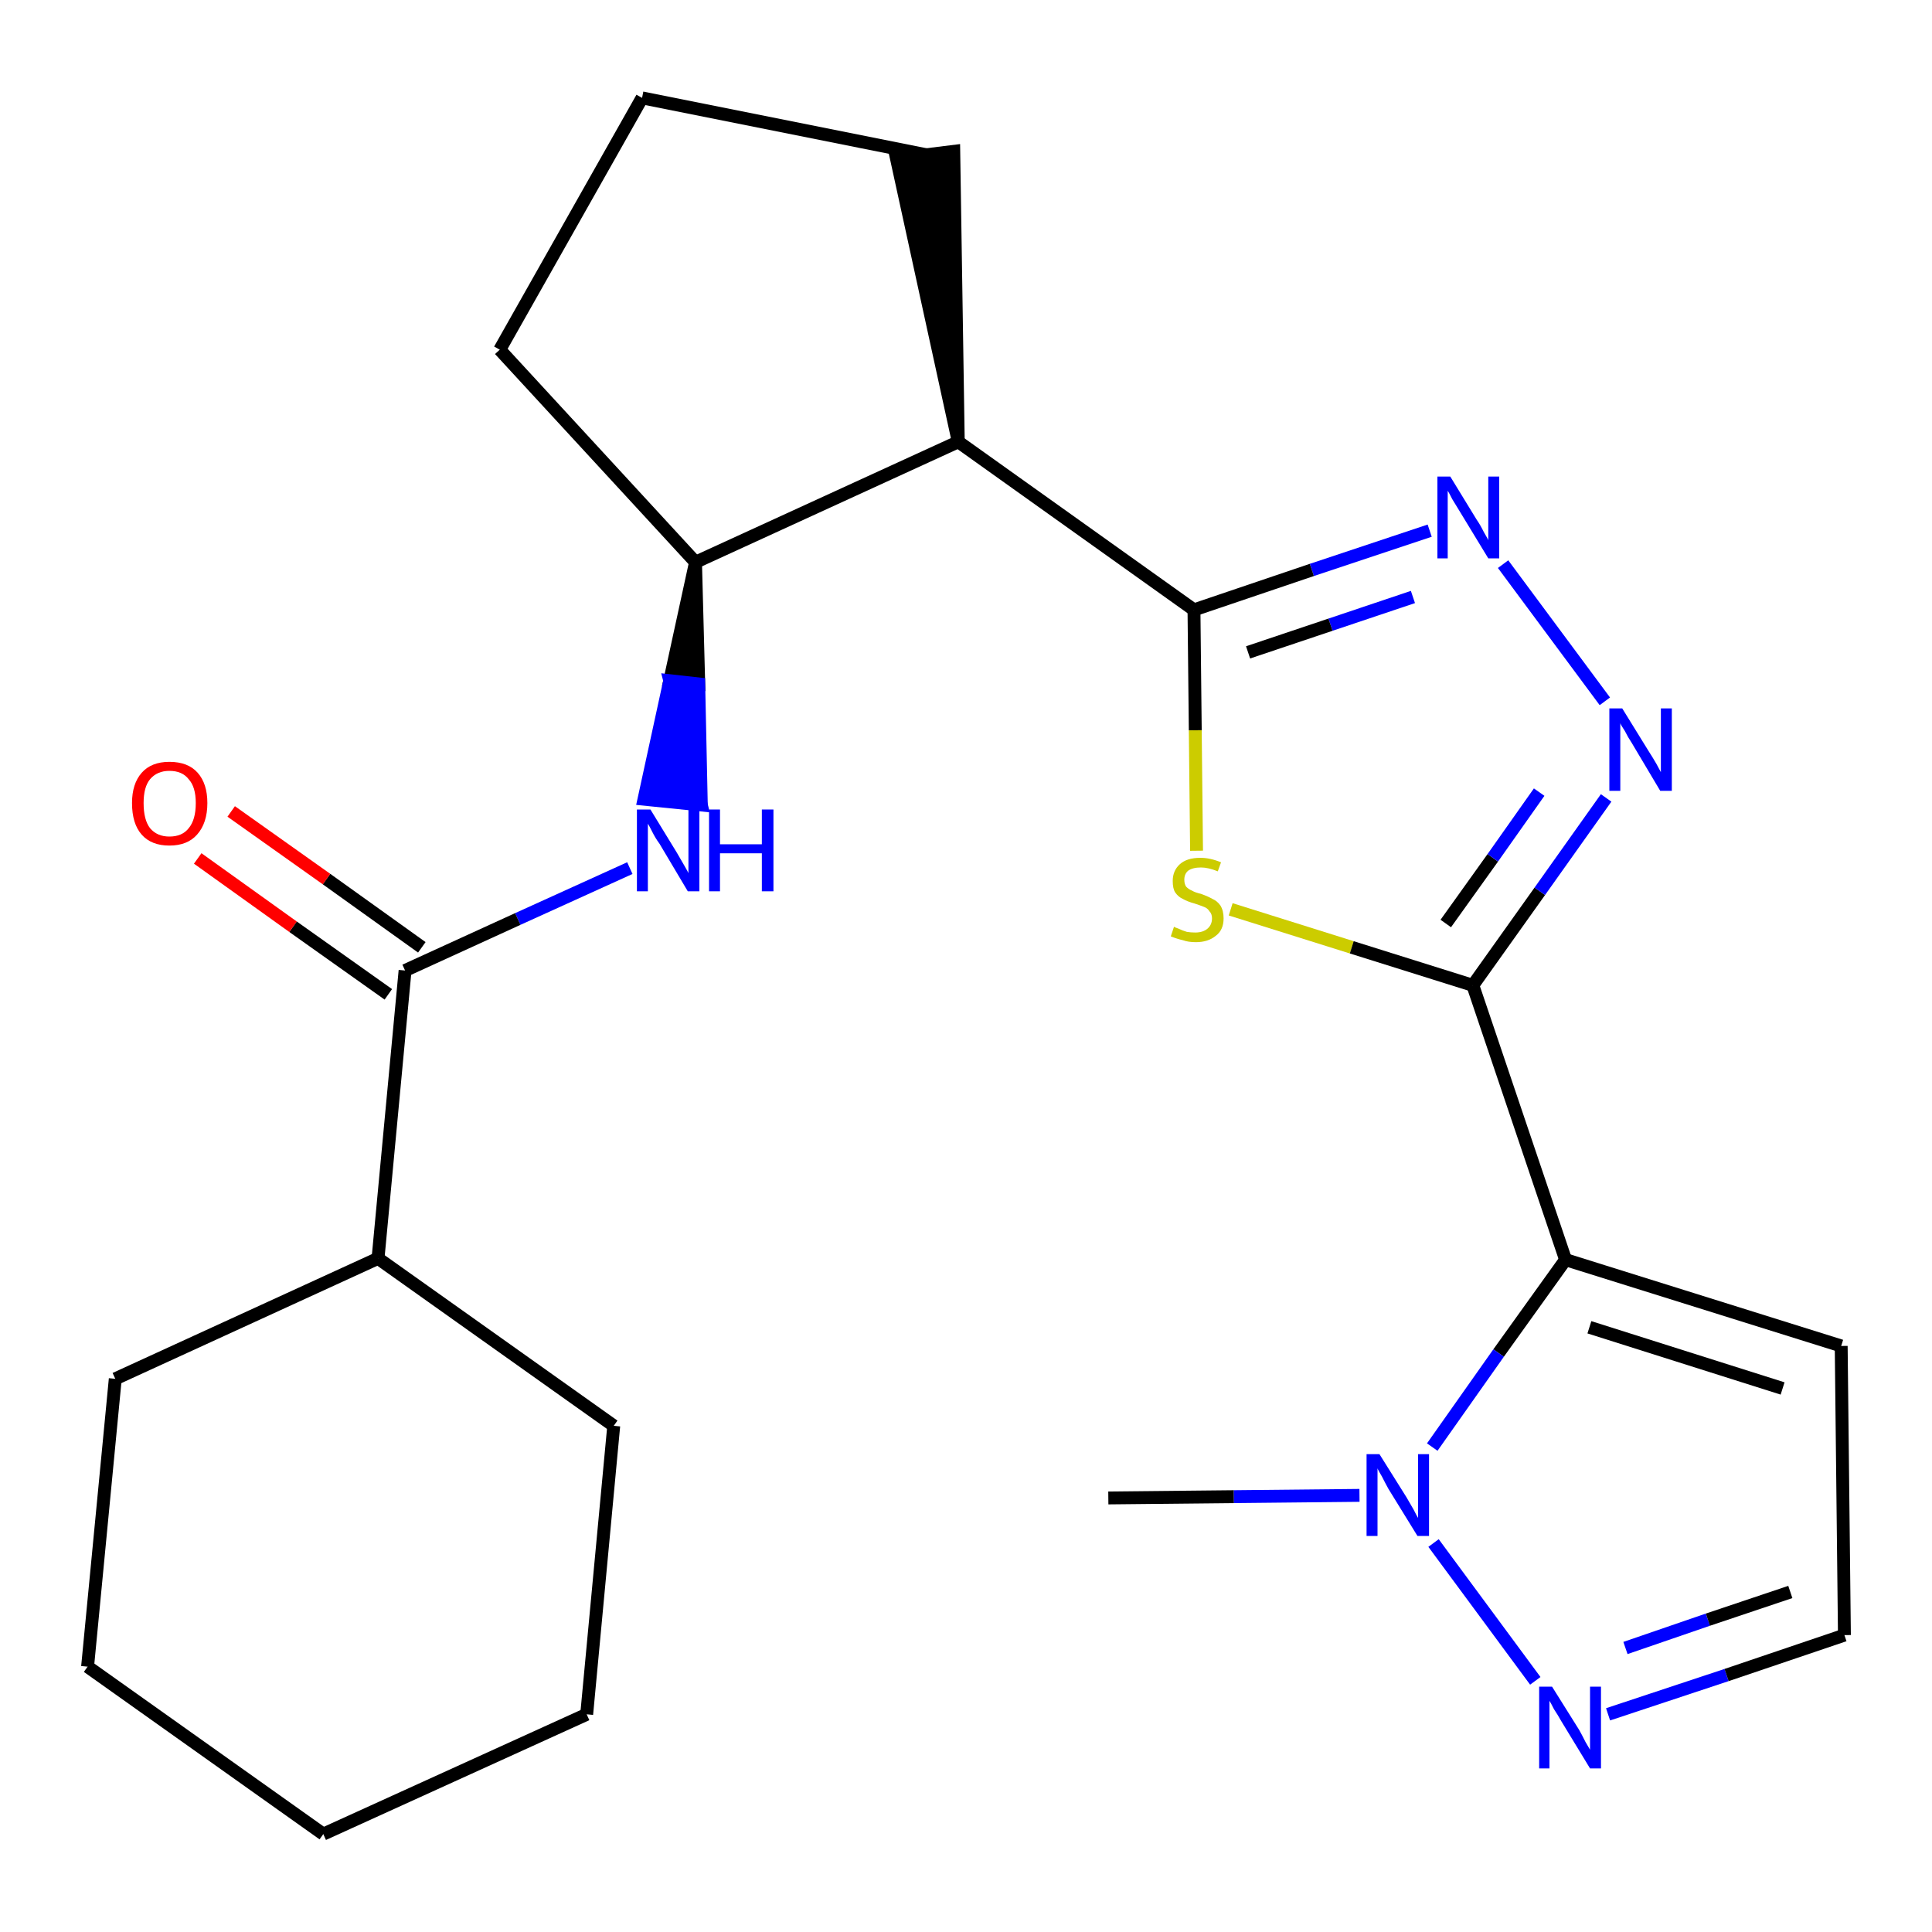 <?xml version='1.0' encoding='iso-8859-1'?>
<svg version='1.1' baseProfile='full'
              xmlns='http://www.w3.org/2000/svg'
                      xmlns:rdkit='http://www.rdkit.org/xml'
                      xmlns:xlink='http://www.w3.org/1999/xlink'
                  xml:space='preserve'
width='300px' height='300px' viewBox='0 0 300 300'>
<!-- END OF HEADER -->
<path class='bond-0 atom-0 atom-1' d='M 172.1,232.6 L 191.6,232.4' style='fill:none;fill-rule:evenodd;stroke:#000000;stroke-width:2.0px;stroke-linecap:butt;stroke-linejoin:miter;stroke-opacity:1' />
<path class='bond-0 atom-0 atom-1' d='M 191.6,232.4 L 211.1,232.2' style='fill:none;fill-rule:evenodd;stroke:#0000FF;stroke-width:2.0px;stroke-linecap:butt;stroke-linejoin:miter;stroke-opacity:1' />
<path class='bond-1 atom-1 atom-2' d='M 222.6,239.6 L 238.4,261.0' style='fill:none;fill-rule:evenodd;stroke:#0000FF;stroke-width:2.0px;stroke-linecap:butt;stroke-linejoin:miter;stroke-opacity:1' />
<path class='bond-24 atom-5 atom-1' d='M 243.1,195.6 L 232.7,210.1' style='fill:none;fill-rule:evenodd;stroke:#000000;stroke-width:2.0px;stroke-linecap:butt;stroke-linejoin:miter;stroke-opacity:1' />
<path class='bond-24 atom-5 atom-1' d='M 232.7,210.1 L 222.4,224.7' style='fill:none;fill-rule:evenodd;stroke:#0000FF;stroke-width:2.0px;stroke-linecap:butt;stroke-linejoin:miter;stroke-opacity:1' />
<path class='bond-2 atom-2 atom-3' d='M 249.7,266.2 L 268.1,260.1' style='fill:none;fill-rule:evenodd;stroke:#0000FF;stroke-width:2.0px;stroke-linecap:butt;stroke-linejoin:miter;stroke-opacity:1' />
<path class='bond-2 atom-2 atom-3' d='M 268.1,260.1 L 286.4,253.9' style='fill:none;fill-rule:evenodd;stroke:#000000;stroke-width:2.0px;stroke-linecap:butt;stroke-linejoin:miter;stroke-opacity:1' />
<path class='bond-2 atom-2 atom-3' d='M 252.4,255.9 L 265.2,251.5' style='fill:none;fill-rule:evenodd;stroke:#0000FF;stroke-width:2.0px;stroke-linecap:butt;stroke-linejoin:miter;stroke-opacity:1' />
<path class='bond-2 atom-2 atom-3' d='M 265.2,251.5 L 278.0,247.2' style='fill:none;fill-rule:evenodd;stroke:#000000;stroke-width:2.0px;stroke-linecap:butt;stroke-linejoin:miter;stroke-opacity:1' />
<path class='bond-3 atom-3 atom-4' d='M 286.4,253.9 L 285.9,209.0' style='fill:none;fill-rule:evenodd;stroke:#000000;stroke-width:2.0px;stroke-linecap:butt;stroke-linejoin:miter;stroke-opacity:1' />
<path class='bond-4 atom-4 atom-5' d='M 285.9,209.0 L 243.1,195.6' style='fill:none;fill-rule:evenodd;stroke:#000000;stroke-width:2.0px;stroke-linecap:butt;stroke-linejoin:miter;stroke-opacity:1' />
<path class='bond-4 atom-4 atom-5' d='M 276.8,215.6 L 246.8,206.1' style='fill:none;fill-rule:evenodd;stroke:#000000;stroke-width:2.0px;stroke-linecap:butt;stroke-linejoin:miter;stroke-opacity:1' />
<path class='bond-5 atom-5 atom-6' d='M 243.1,195.6 L 228.7,153.0' style='fill:none;fill-rule:evenodd;stroke:#000000;stroke-width:2.0px;stroke-linecap:butt;stroke-linejoin:miter;stroke-opacity:1' />
<path class='bond-6 atom-6 atom-7' d='M 228.7,153.0 L 239.1,138.4' style='fill:none;fill-rule:evenodd;stroke:#000000;stroke-width:2.0px;stroke-linecap:butt;stroke-linejoin:miter;stroke-opacity:1' />
<path class='bond-6 atom-6 atom-7' d='M 239.1,138.4 L 249.4,123.9' style='fill:none;fill-rule:evenodd;stroke:#0000FF;stroke-width:2.0px;stroke-linecap:butt;stroke-linejoin:miter;stroke-opacity:1' />
<path class='bond-6 atom-6 atom-7' d='M 224.5,143.4 L 231.8,133.2' style='fill:none;fill-rule:evenodd;stroke:#000000;stroke-width:2.0px;stroke-linecap:butt;stroke-linejoin:miter;stroke-opacity:1' />
<path class='bond-6 atom-6 atom-7' d='M 231.8,133.2 L 239.0,123.0' style='fill:none;fill-rule:evenodd;stroke:#0000FF;stroke-width:2.0px;stroke-linecap:butt;stroke-linejoin:miter;stroke-opacity:1' />
<path class='bond-25 atom-24 atom-6' d='M 191.1,141.2 L 209.9,147.1' style='fill:none;fill-rule:evenodd;stroke:#CCCC00;stroke-width:2.0px;stroke-linecap:butt;stroke-linejoin:miter;stroke-opacity:1' />
<path class='bond-25 atom-24 atom-6' d='M 209.9,147.1 L 228.7,153.0' style='fill:none;fill-rule:evenodd;stroke:#000000;stroke-width:2.0px;stroke-linecap:butt;stroke-linejoin:miter;stroke-opacity:1' />
<path class='bond-7 atom-7 atom-8' d='M 249.2,108.9 L 233.4,87.6' style='fill:none;fill-rule:evenodd;stroke:#0000FF;stroke-width:2.0px;stroke-linecap:butt;stroke-linejoin:miter;stroke-opacity:1' />
<path class='bond-8 atom-8 atom-9' d='M 222.0,82.4 L 203.7,88.5' style='fill:none;fill-rule:evenodd;stroke:#0000FF;stroke-width:2.0px;stroke-linecap:butt;stroke-linejoin:miter;stroke-opacity:1' />
<path class='bond-8 atom-8 atom-9' d='M 203.7,88.5 L 185.4,94.7' style='fill:none;fill-rule:evenodd;stroke:#000000;stroke-width:2.0px;stroke-linecap:butt;stroke-linejoin:miter;stroke-opacity:1' />
<path class='bond-8 atom-8 atom-9' d='M 219.4,92.7 L 206.6,97.0' style='fill:none;fill-rule:evenodd;stroke:#0000FF;stroke-width:2.0px;stroke-linecap:butt;stroke-linejoin:miter;stroke-opacity:1' />
<path class='bond-8 atom-8 atom-9' d='M 206.6,97.0 L 193.8,101.3' style='fill:none;fill-rule:evenodd;stroke:#000000;stroke-width:2.0px;stroke-linecap:butt;stroke-linejoin:miter;stroke-opacity:1' />
<path class='bond-9 atom-9 atom-10' d='M 185.4,94.7 L 148.8,68.6' style='fill:none;fill-rule:evenodd;stroke:#000000;stroke-width:2.0px;stroke-linecap:butt;stroke-linejoin:miter;stroke-opacity:1' />
<path class='bond-23 atom-9 atom-24' d='M 185.4,94.7 L 185.6,113.4' style='fill:none;fill-rule:evenodd;stroke:#000000;stroke-width:2.0px;stroke-linecap:butt;stroke-linejoin:miter;stroke-opacity:1' />
<path class='bond-23 atom-9 atom-24' d='M 185.6,113.4 L 185.8,132.1' style='fill:none;fill-rule:evenodd;stroke:#CCCC00;stroke-width:2.0px;stroke-linecap:butt;stroke-linejoin:miter;stroke-opacity:1' />
<path class='bond-10 atom-10 atom-11' d='M 148.8,68.6 L 148.1,23.5 L 139.2,24.6 Z' style='fill:#000000;fill-rule:evenodd;fill-opacity:1;stroke:#000000;stroke-width:2.0px;stroke-linecap:butt;stroke-linejoin:miter;stroke-opacity:1;' />
<path class='bond-26 atom-14 atom-10' d='M 108.0,87.3 L 148.8,68.6' style='fill:none;fill-rule:evenodd;stroke:#000000;stroke-width:2.0px;stroke-linecap:butt;stroke-linejoin:miter;stroke-opacity:1' />
<path class='bond-11 atom-11 atom-12' d='M 143.7,24.0 L 99.7,15.2' style='fill:none;fill-rule:evenodd;stroke:#000000;stroke-width:2.0px;stroke-linecap:butt;stroke-linejoin:miter;stroke-opacity:1' />
<path class='bond-12 atom-12 atom-13' d='M 99.7,15.2 L 77.6,54.3' style='fill:none;fill-rule:evenodd;stroke:#000000;stroke-width:2.0px;stroke-linecap:butt;stroke-linejoin:miter;stroke-opacity:1' />
<path class='bond-13 atom-13 atom-14' d='M 77.6,54.3 L 108.0,87.3' style='fill:none;fill-rule:evenodd;stroke:#000000;stroke-width:2.0px;stroke-linecap:butt;stroke-linejoin:miter;stroke-opacity:1' />
<path class='bond-14 atom-14 atom-15' d='M 108.0,87.3 L 104.0,105.7 L 108.5,106.2 Z' style='fill:#000000;fill-rule:evenodd;fill-opacity:1;stroke:#000000;stroke-width:2.0px;stroke-linecap:butt;stroke-linejoin:miter;stroke-opacity:1;' />
<path class='bond-14 atom-14 atom-15' d='M 104.0,105.7 L 108.9,125.0 L 100.0,124.1 Z' style='fill:#0000FF;fill-rule:evenodd;fill-opacity:1;stroke:#0000FF;stroke-width:2.0px;stroke-linecap:butt;stroke-linejoin:miter;stroke-opacity:1;' />
<path class='bond-14 atom-14 atom-15' d='M 104.0,105.7 L 108.5,106.2 L 108.9,125.0 Z' style='fill:#0000FF;fill-rule:evenodd;fill-opacity:1;stroke:#0000FF;stroke-width:2.0px;stroke-linecap:butt;stroke-linejoin:miter;stroke-opacity:1;' />
<path class='bond-15 atom-15 atom-16' d='M 97.8,134.8 L 80.4,142.7' style='fill:none;fill-rule:evenodd;stroke:#0000FF;stroke-width:2.0px;stroke-linecap:butt;stroke-linejoin:miter;stroke-opacity:1' />
<path class='bond-15 atom-15 atom-16' d='M 80.4,142.7 L 62.9,150.7' style='fill:none;fill-rule:evenodd;stroke:#000000;stroke-width:2.0px;stroke-linecap:butt;stroke-linejoin:miter;stroke-opacity:1' />
<path class='bond-16 atom-16 atom-17' d='M 65.5,147.1 L 50.7,136.5' style='fill:none;fill-rule:evenodd;stroke:#000000;stroke-width:2.0px;stroke-linecap:butt;stroke-linejoin:miter;stroke-opacity:1' />
<path class='bond-16 atom-16 atom-17' d='M 50.7,136.5 L 35.9,126.0' style='fill:none;fill-rule:evenodd;stroke:#FF0000;stroke-width:2.0px;stroke-linecap:butt;stroke-linejoin:miter;stroke-opacity:1' />
<path class='bond-16 atom-16 atom-17' d='M 60.3,154.4 L 45.5,143.9' style='fill:none;fill-rule:evenodd;stroke:#000000;stroke-width:2.0px;stroke-linecap:butt;stroke-linejoin:miter;stroke-opacity:1' />
<path class='bond-16 atom-16 atom-17' d='M 45.5,143.9 L 30.7,133.3' style='fill:none;fill-rule:evenodd;stroke:#FF0000;stroke-width:2.0px;stroke-linecap:butt;stroke-linejoin:miter;stroke-opacity:1' />
<path class='bond-17 atom-16 atom-18' d='M 62.9,150.7 L 58.7,195.4' style='fill:none;fill-rule:evenodd;stroke:#000000;stroke-width:2.0px;stroke-linecap:butt;stroke-linejoin:miter;stroke-opacity:1' />
<path class='bond-18 atom-18 atom-19' d='M 58.7,195.4 L 17.9,214.1' style='fill:none;fill-rule:evenodd;stroke:#000000;stroke-width:2.0px;stroke-linecap:butt;stroke-linejoin:miter;stroke-opacity:1' />
<path class='bond-27 atom-23 atom-18' d='M 95.3,221.4 L 58.7,195.4' style='fill:none;fill-rule:evenodd;stroke:#000000;stroke-width:2.0px;stroke-linecap:butt;stroke-linejoin:miter;stroke-opacity:1' />
<path class='bond-19 atom-19 atom-20' d='M 17.9,214.1 L 13.6,258.8' style='fill:none;fill-rule:evenodd;stroke:#000000;stroke-width:2.0px;stroke-linecap:butt;stroke-linejoin:miter;stroke-opacity:1' />
<path class='bond-20 atom-20 atom-21' d='M 13.6,258.8 L 50.2,284.8' style='fill:none;fill-rule:evenodd;stroke:#000000;stroke-width:2.0px;stroke-linecap:butt;stroke-linejoin:miter;stroke-opacity:1' />
<path class='bond-21 atom-21 atom-22' d='M 50.2,284.8 L 91.1,266.2' style='fill:none;fill-rule:evenodd;stroke:#000000;stroke-width:2.0px;stroke-linecap:butt;stroke-linejoin:miter;stroke-opacity:1' />
<path class='bond-22 atom-22 atom-23' d='M 91.1,266.2 L 95.3,221.4' style='fill:none;fill-rule:evenodd;stroke:#000000;stroke-width:2.0px;stroke-linecap:butt;stroke-linejoin:miter;stroke-opacity:1' />
<path  class='atom-1' d='M 214.2 225.8
L 218.4 232.5
Q 218.8 233.2, 219.5 234.4
Q 220.1 235.6, 220.2 235.7
L 220.2 225.8
L 221.9 225.8
L 221.9 238.5
L 220.1 238.5
L 215.6 231.2
Q 215.1 230.3, 214.6 229.3
Q 214.0 228.3, 213.9 228.0
L 213.9 238.5
L 212.2 238.5
L 212.2 225.8
L 214.2 225.8
' fill='#0000FF'/>
<path  class='atom-2' d='M 241.0 261.9
L 245.2 268.6
Q 245.6 269.3, 246.2 270.5
Q 246.9 271.7, 246.9 271.7
L 246.9 261.9
L 248.6 261.9
L 248.6 274.6
L 246.9 274.6
L 242.4 267.2
Q 241.9 266.3, 241.3 265.4
Q 240.8 264.4, 240.6 264.1
L 240.6 274.6
L 239.0 274.6
L 239.0 261.9
L 241.0 261.9
' fill='#0000FF'/>
<path  class='atom-7' d='M 251.9 110.0
L 256.1 116.8
Q 256.5 117.4, 257.2 118.6
Q 257.9 119.9, 257.9 119.9
L 257.9 110.0
L 259.6 110.0
L 259.6 122.8
L 257.8 122.8
L 253.4 115.4
Q 252.8 114.5, 252.3 113.5
Q 251.7 112.6, 251.6 112.3
L 251.6 122.8
L 249.9 122.8
L 249.9 110.0
L 251.9 110.0
' fill='#0000FF'/>
<path  class='atom-8' d='M 225.2 74.0
L 229.3 80.7
Q 229.8 81.4, 230.4 82.6
Q 231.1 83.8, 231.1 83.9
L 231.1 74.0
L 232.8 74.0
L 232.8 86.7
L 231.1 86.7
L 226.6 79.3
Q 226.1 78.5, 225.5 77.5
Q 225.0 76.5, 224.8 76.2
L 224.8 86.7
L 223.2 86.7
L 223.2 74.0
L 225.2 74.0
' fill='#0000FF'/>
<path  class='atom-15' d='M 101.0 125.7
L 105.1 132.4
Q 105.5 133.1, 106.2 134.3
Q 106.9 135.5, 106.9 135.6
L 106.9 125.7
L 108.6 125.7
L 108.6 138.4
L 106.8 138.4
L 102.4 131.0
Q 101.8 130.2, 101.3 129.2
Q 100.8 128.2, 100.6 127.9
L 100.6 138.4
L 98.9 138.4
L 98.9 125.7
L 101.0 125.7
' fill='#0000FF'/>
<path  class='atom-15' d='M 110.1 125.7
L 111.8 125.7
L 111.8 131.1
L 118.3 131.1
L 118.3 125.7
L 120.1 125.7
L 120.1 138.4
L 118.3 138.4
L 118.3 132.5
L 111.8 132.5
L 111.8 138.4
L 110.1 138.4
L 110.1 125.7
' fill='#0000FF'/>
<path  class='atom-17' d='M 20.5 124.7
Q 20.5 121.7, 22.0 120.0
Q 23.5 118.3, 26.3 118.3
Q 29.2 118.3, 30.7 120.0
Q 32.2 121.7, 32.2 124.7
Q 32.2 127.8, 30.6 129.6
Q 29.1 131.3, 26.3 131.3
Q 23.5 131.3, 22.0 129.6
Q 20.5 127.9, 20.5 124.7
M 26.3 129.9
Q 28.3 129.9, 29.3 128.6
Q 30.4 127.3, 30.4 124.7
Q 30.4 122.2, 29.3 121.0
Q 28.3 119.7, 26.3 119.7
Q 24.4 119.7, 23.3 121.0
Q 22.3 122.2, 22.3 124.7
Q 22.3 127.3, 23.3 128.6
Q 24.4 129.9, 26.3 129.9
' fill='#FF0000'/>
<path  class='atom-24' d='M 182.3 143.9
Q 182.4 144.0, 183.0 144.2
Q 183.6 144.5, 184.3 144.7
Q 184.9 144.8, 185.6 144.8
Q 186.8 144.8, 187.5 144.2
Q 188.2 143.6, 188.2 142.6
Q 188.2 141.9, 187.8 141.5
Q 187.5 141.0, 186.9 140.8
Q 186.4 140.6, 185.5 140.3
Q 184.4 140.0, 183.7 139.6
Q 183.0 139.3, 182.5 138.6
Q 182.1 138.0, 182.1 136.8
Q 182.1 135.2, 183.2 134.2
Q 184.3 133.2, 186.4 133.2
Q 187.9 133.2, 189.6 133.9
L 189.1 135.3
Q 187.6 134.7, 186.5 134.7
Q 185.2 134.7, 184.5 135.2
Q 183.9 135.7, 183.9 136.6
Q 183.9 137.3, 184.2 137.7
Q 184.6 138.1, 185.1 138.3
Q 185.6 138.6, 186.5 138.8
Q 187.6 139.2, 188.3 139.6
Q 189.0 139.9, 189.5 140.6
Q 190.0 141.4, 190.0 142.6
Q 190.0 144.4, 188.8 145.3
Q 187.6 146.3, 185.7 146.3
Q 184.5 146.3, 183.7 146.0
Q 182.8 145.8, 181.8 145.4
L 182.3 143.9
' fill='#CCCC00'/>
</svg>

